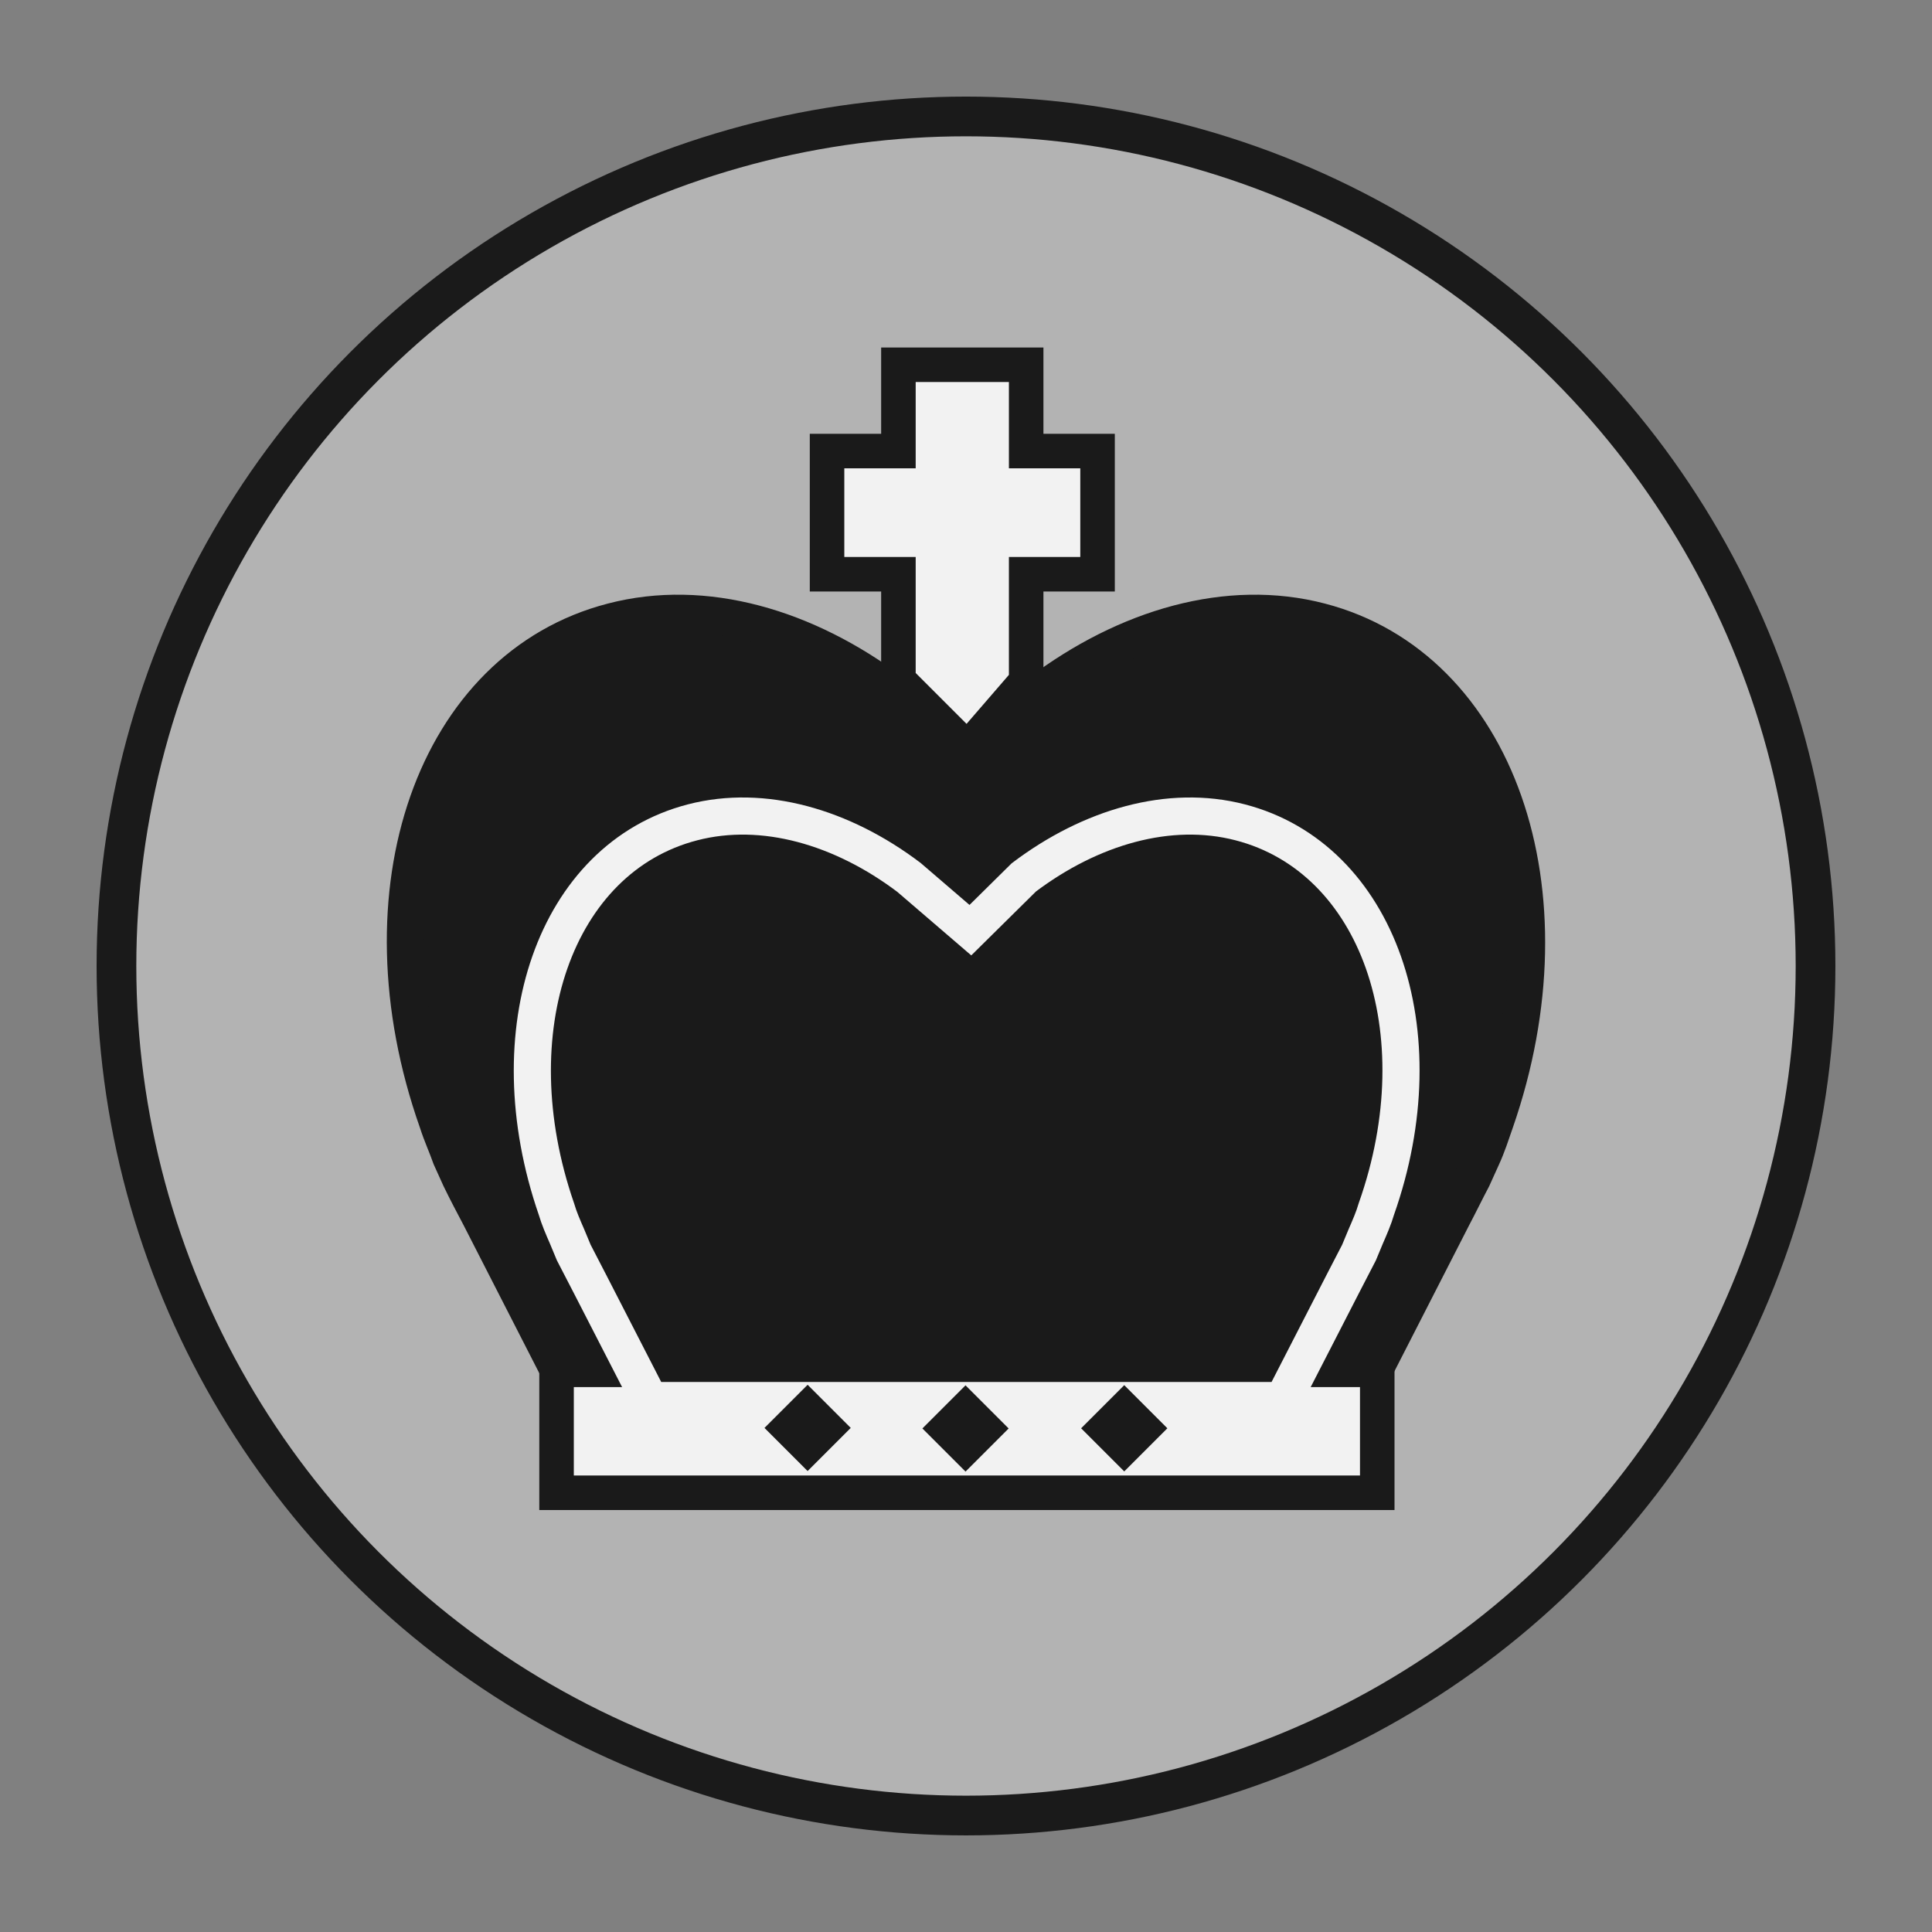 <svg enable-background="new 0 0 590 595" height="4.263cm" viewBox="-8.392 -8.392 167.847 167.847" width="4.263cm" xmlns="http://www.w3.org/2000/svg"><rect x="-8.392" y="-8.392" width="167.847" height="167.847" fill="#808080" stroke="none"/><circle cx="75.531" cy="75.531" fill="#b3b3b3" r="73.806" stroke="#1a1a1a" stroke-linecap="round" stroke-miterlimit="10" stroke-width="3.45"/><g transform="translate(-293.847 -160.929)"><path d="m363.707 211.825 5.8 5.8 5.1-5.9v-9.3h6.2v-10.7h-6.2v-7.5h-5.5-.1-5.5v7.5h-6.2v10.7h6.2v9.4z" fill="#f2f2f2" stroke="#1a1a1a" stroke-miterlimit="10" stroke-width="3"/><path d="m343.8 274.8h-35.6v-10.7h5.1 61.1 5.1v10.7h-35.6z" fill="#f2f2f2" stroke="#1a1a1a" stroke-miterlimit="10" stroke-width="3" transform="translate(25.607 7.425)"/><g fill="#1a1a1a"><path d="m404.915 271.421 6.729-13.156c.58-1.096 1.16-2.292 1.74-3.389l.812-1.794c.464-.997.812-2.093 1.16-3.09 6.961-20.034.116-39.469-15.199-43.456-8.006-2.093-16.823.498-24.365 6.18l-5.917 5.881-6.845-5.881c-7.542-5.681-16.359-8.273-24.365-6.18-15.431 3.987-22.277 23.422-15.199 43.456.348 1.096.812 2.093 1.16 3.09l.812 1.794c.58 1.196 1.16 2.292 1.74 3.389l6.729 13.156z" stroke="#1a1a1a" stroke-miterlimit="10" stroke-width="3.226"/><path d="m396.91 274.212 5.221-10.166c.464-.897.928-1.794 1.392-2.691l.58-1.395c.348-.797.696-1.595.928-2.392 5.453-15.449.116-30.499-11.834-33.589-6.149-1.595-12.995.399-18.796 4.784l-4.641 4.585-5.337-4.585c-5.801-4.385-12.647-6.379-18.796-4.784-11.95 3.09-17.171 18.14-11.834 33.589.232.797.58 1.595.928 2.392l.58 1.395c.464.897.928 1.794 1.392 2.691l5.221 10.166z" stroke="#f2f2f2" stroke-miterlimit="10" stroke-width="3.226"/><path d="m53.24 444.456h5.3v5.3h-5.3z" transform="matrix(.707 -.707 .707 .707 0 0)"/><path d="m62.908 454.192h5.3v5.3h-5.3z" transform="matrix(.707 -.707 .707 .707 0 0)"/><path d="m72.671 463.933h5.3v5.3h-5.3z" transform="matrix(.707 -.707 .707 .707 0 0)"/></g></g></svg>
